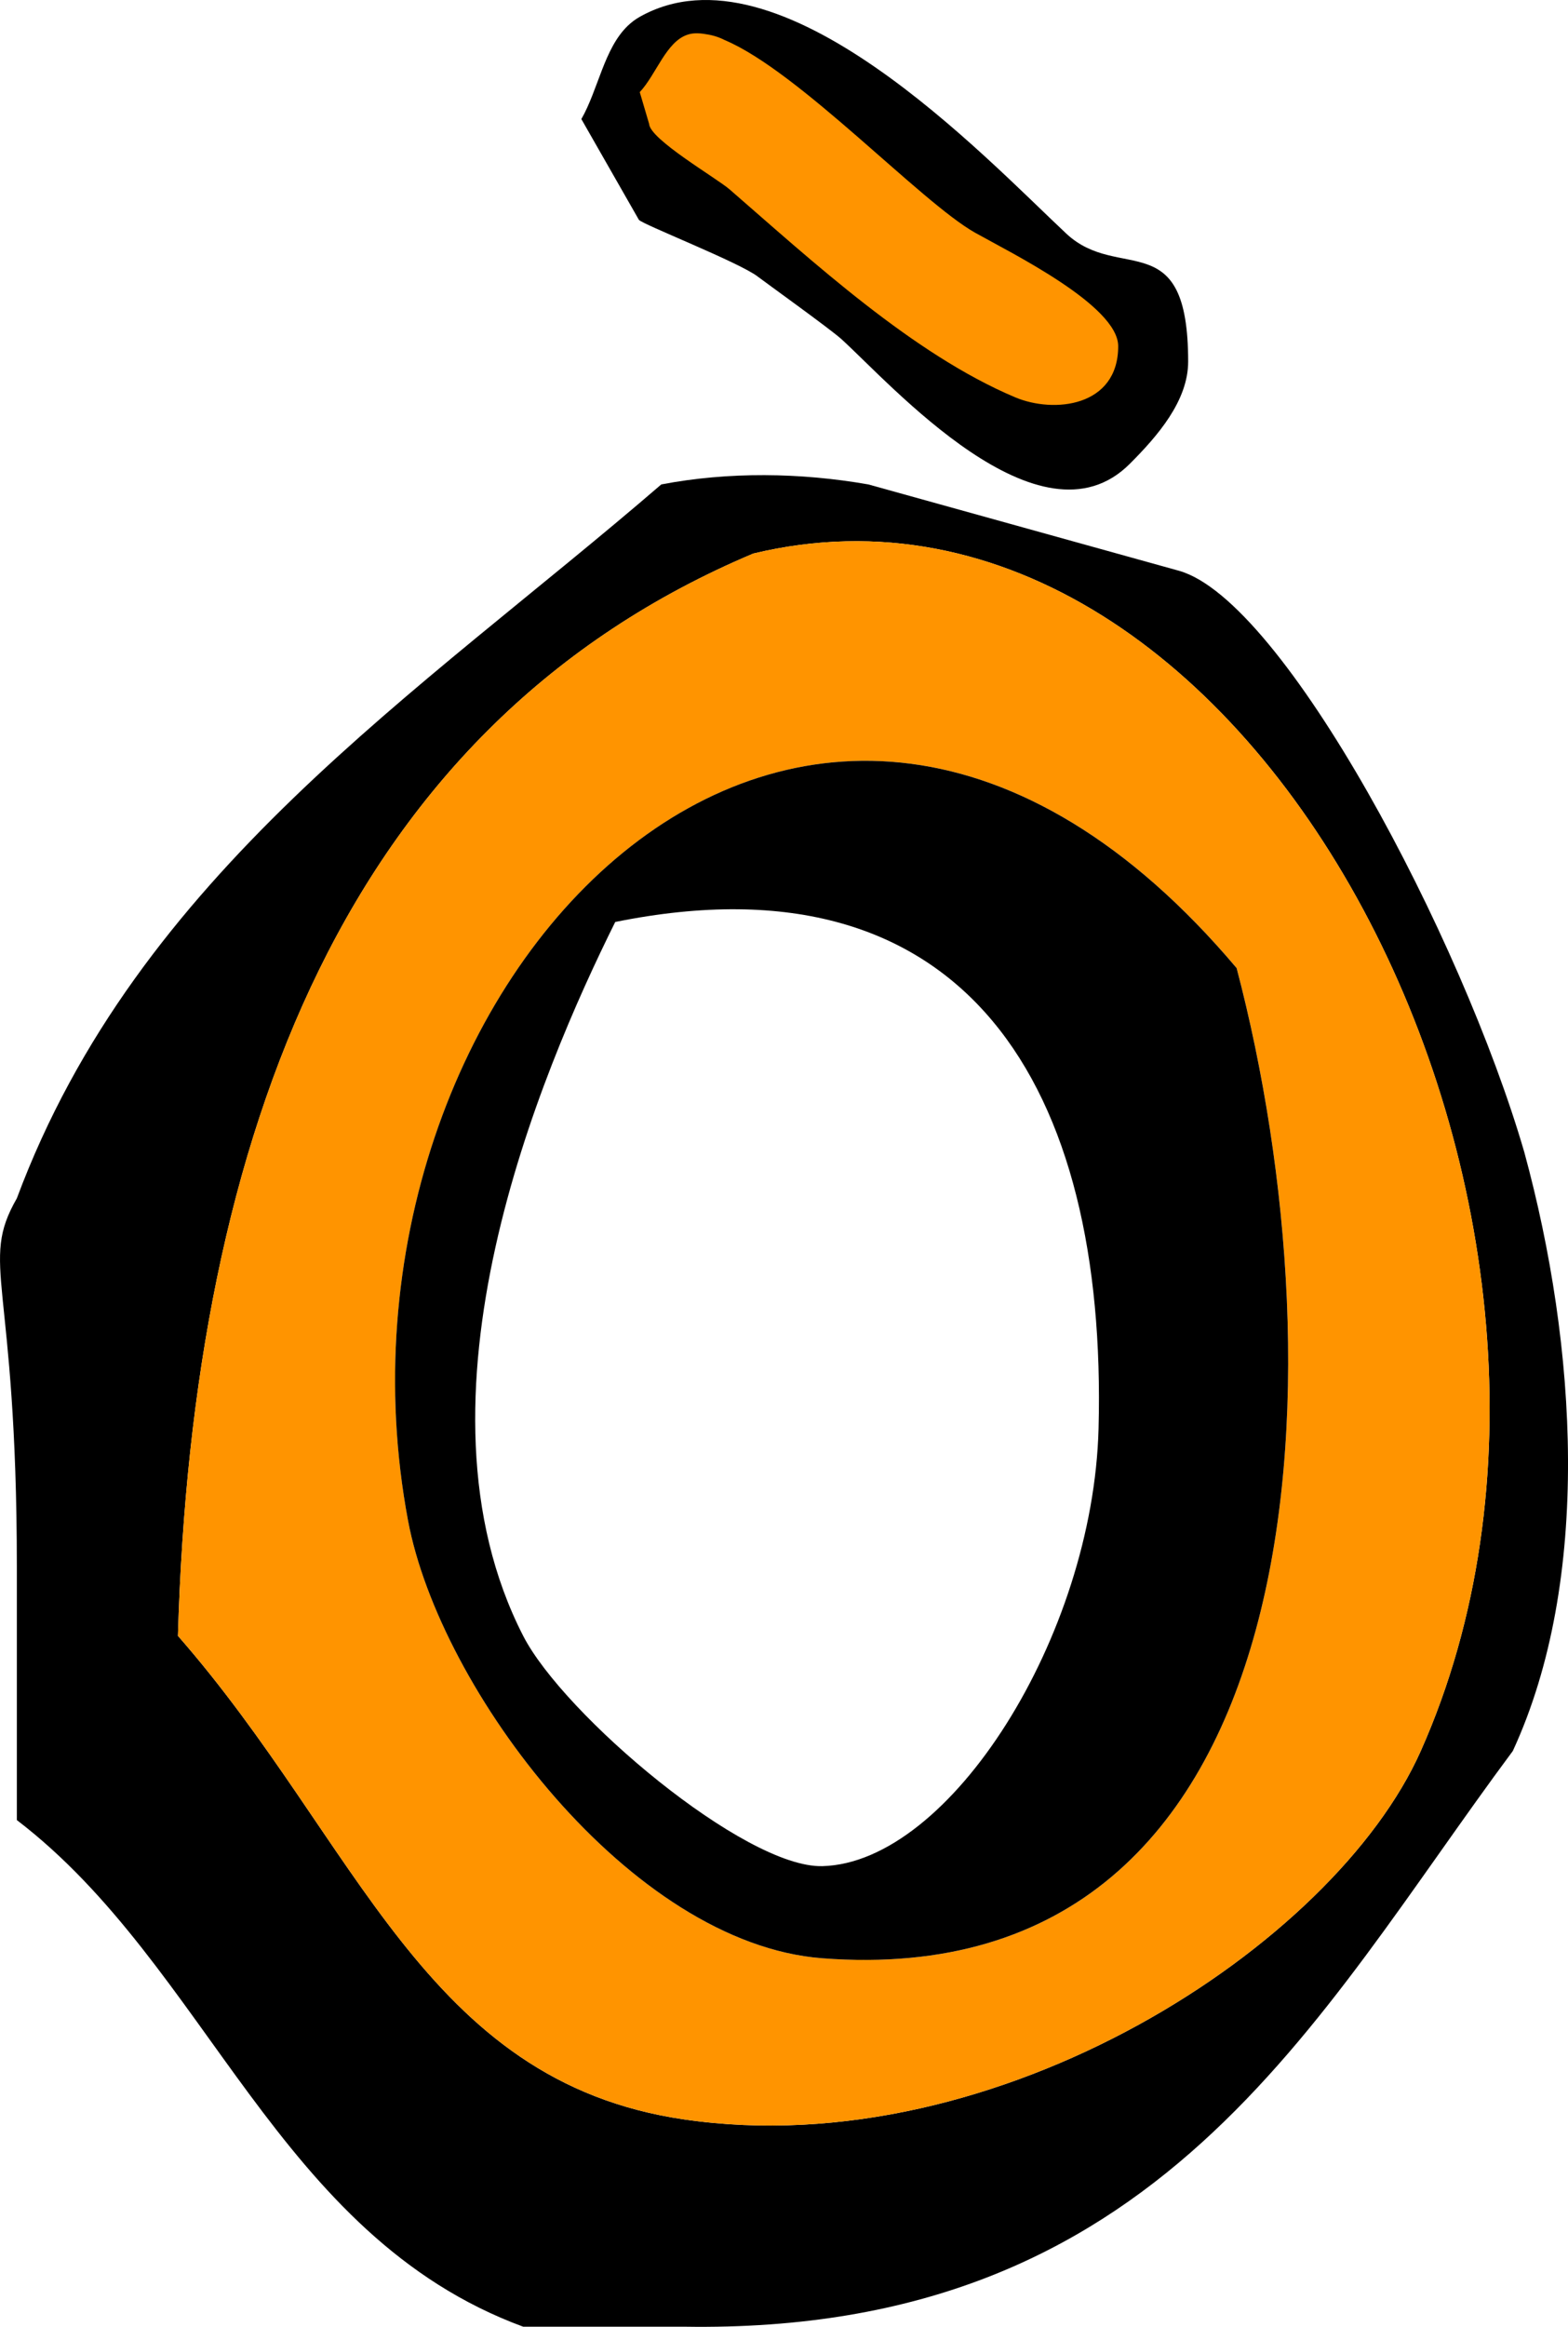 <svg version="1.1" xmlns="http://www.w3.org/2000/svg" xmlns:xlink="http://www.w3.org/1999/xlink" width="67.129" height="99.559" viewBox="0,0,67.129,99.559"><g transform="translate(-208.256,-120.444)"><g data-paper-data="{&quot;isPaintingLayer&quot;:true}" fill-rule="nonzero" stroke="none" stroke-linecap="butt" stroke-linejoin="miter" stroke-miterlimit="10" stroke-dasharray="" stroke-dashoffset="0" style="mix-blend-mode: normal"><path d="M236.565,141.172c2.873,-0.55 5.961,-0.51 8.868,0l13.302,3.695c4.49,1.275 12.11,15.692 14.78,24.879c2.26,8.284 2.892,18.294 -0.493,25.618c-8.556,11.501 -15.114,24.956 -35.471,24.633c-2.299,0 -4.598,0 -6.897,0c-10.559,-3.893 -13.486,-15.416 -21.677,-21.677c0,-3.613 0,-7.227 0,-10.838c0,-12.335 -1.621,-12.937 0,-15.765c5.178,-13.898 17.192,-21.581 27.589,-30.545zM215.874,190.438c7.731,8.825 10.493,19.062 21.677,20.692c13.439,1.958 27.83,-7.458 31.53,-15.765c10.048,-22.56 -7.104,-56.401 -28.574,-51.236c-17.339,7.305 -24.013,24.735 -24.633,46.31z" fill="#000000" stroke-width="0.985"/><path d="M240.507,144.128c21.47,-5.164 38.622,28.677 28.574,51.236c-3.7,8.307 -18.091,17.723 -31.53,15.765c-11.184,-1.63 -13.946,-11.867 -21.677,-20.692c0.62,-21.575 7.294,-39.005 24.633,-46.31zM225.727,185.512c1.355,7.224 9.509,18.093 17.736,18.721c21.256,1.622 22.315,-24.952 17.736,-42.369c-18.462,-21.858 -39.758,0.798 -35.471,23.648z" fill="#ff9400" stroke-width="0.985"/><path d="M261.198,161.864c4.58,17.416 3.521,43.99 -17.736,42.369c-8.226,-0.628 -16.381,-11.497 -17.736,-18.721c-4.287,-22.849 17.009,-45.506 35.471,-23.648zM230.654,190.438c1.729,3.37 9.481,9.938 12.809,9.853c5.463,-0.14 11.591,-9.83 11.824,-18.721c0.381,-14.552 -5.595,-24.735 -20.692,-21.677c-3.226,6.493 -9.135,20.428 -3.941,30.545z" fill="#000000" stroke-width="0.985"/><path d="M233.145,125.539c0.723,-1.265 0.971,-3.009 1.981,-3.986c0.154,-0.149 0.326,-0.28 0.519,-0.389c5.988,-3.368 14.756,5.995 18.262,9.277c2.261,2.116 5.216,-0.439 5.216,5.475c0,1.68 -1.312,3.187 -2.5,4.375c-3.836,3.836 -10.253,-3.441 -12.347,-5.339c-0.476,-0.431 -3.318,-2.471 -3.581,-2.675c-0.778,-0.603 -4.987,-2.253 -5.088,-2.429z" fill="#000000" stroke-width="0.5"/><path d="M235.645,124.386c0.71,-0.761 1.127,-2.161 2.052,-2.46c0.097,-0.031 0.199,-0.051 0.308,-0.056c0.154,-0.007 0.318,0.007 0.492,0.04c0.28,0.04 0.546,0.126 0.788,0.25c3.189,1.345 8.391,6.933 10.718,8.242c1.516,0.853 6.125,3.111 6.125,4.855c0,2.6 -2.756,2.883 -4.409,2.188c-4.377,-1.843 -8.698,-5.835 -12.223,-8.893c-0.57,-0.494 -3.413,-2.138 -3.45,-2.807z" fill="#ff9400" stroke-width="0.5"/></g></g></svg>